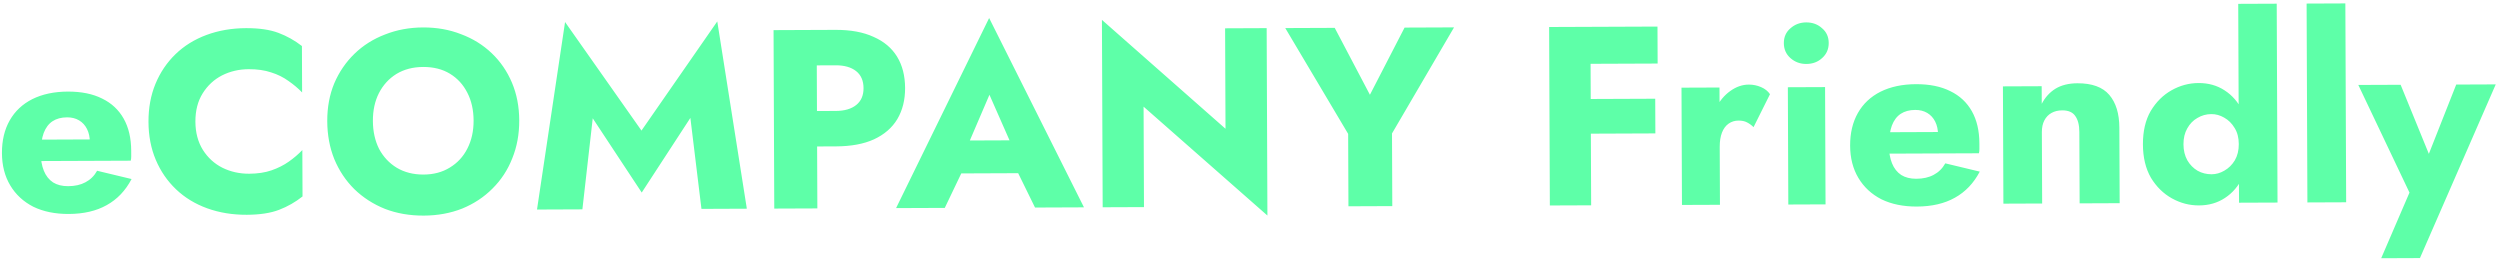 <svg width="353" height="38" viewBox="0 0 353 38" fill="none" xmlns="http://www.w3.org/2000/svg">
<path d="M9.706 30.212C11.818 30.203 13.604 29.788 15.065 28.966C16.55 28.145 17.721 26.916 18.578 25.28L13.713 24.112C13.308 24.834 12.758 25.376 12.064 25.738C11.393 26.101 10.578 26.285 9.618 26.288C8.778 26.292 8.069 26.115 7.492 25.757C6.914 25.375 6.48 24.825 6.189 24.106C5.898 23.387 5.751 22.524 5.747 21.516C5.766 20.412 5.907 19.499 6.168 18.778C6.453 18.033 6.871 17.479 7.421 17.117C7.972 16.755 8.655 16.572 9.471 16.569C10.119 16.566 10.684 16.708 11.165 16.994C11.646 17.28 12.02 17.687 12.286 18.214C12.552 18.741 12.686 19.364 12.689 20.084C12.69 20.252 12.643 20.468 12.548 20.733C12.477 20.973 12.382 21.177 12.262 21.346L13.552 19.684L3.328 19.726L3.34 22.75L18.46 22.689C18.507 22.521 18.53 22.317 18.529 22.077C18.528 21.813 18.527 21.549 18.526 21.285C18.519 19.509 18.165 17.998 17.464 16.753C16.763 15.508 15.751 14.564 14.428 13.921C13.106 13.254 11.485 12.925 9.565 12.932C7.645 12.94 5.978 13.295 4.565 13.996C3.176 14.698 2.112 15.698 1.373 16.997C0.634 18.296 0.268 19.834 0.275 21.61C0.282 23.362 0.672 24.884 1.446 26.177C2.219 27.47 3.303 28.474 4.698 29.188C6.116 29.878 7.786 30.22 9.706 30.212ZM27.59 17.18C27.584 15.62 27.927 14.287 28.618 13.18C29.31 12.073 30.219 11.23 31.344 10.649C32.494 10.068 33.753 9.775 35.121 9.77C36.321 9.765 37.377 9.917 38.291 10.225C39.204 10.509 40.021 10.914 40.743 11.439C41.465 11.941 42.104 12.478 42.658 13.052L42.632 6.5C41.62 5.712 40.514 5.092 39.312 4.641C38.11 4.19 36.586 3.968 34.737 3.975C32.721 3.983 30.863 4.303 29.161 4.934C27.46 5.565 25.999 6.47 24.78 7.651C23.561 8.832 22.619 10.228 21.953 11.839C21.287 13.449 20.959 15.239 20.966 17.207C20.974 19.175 21.317 20.961 21.996 22.567C22.674 24.172 23.628 25.56 24.857 26.731C26.085 27.902 27.553 28.796 29.259 29.414C30.966 30.031 32.827 30.335 34.843 30.327C36.691 30.32 38.214 30.086 39.412 29.625C40.611 29.164 41.712 28.536 42.717 27.74L42.691 21.188C42.141 21.766 41.507 22.308 40.789 22.815C40.071 23.322 39.257 23.733 38.346 24.049C37.435 24.365 36.38 24.525 35.18 24.53C33.812 24.535 32.551 24.252 31.396 23.681C30.266 23.11 29.351 22.273 28.65 21.172C27.95 20.047 27.597 18.716 27.59 17.18ZM52.652 17.08C52.646 15.592 52.929 14.283 53.501 13.152C54.096 11.998 54.92 11.095 55.974 10.442C57.051 9.79 58.31 9.461 59.75 9.455C61.214 9.449 62.475 9.768 63.534 10.412C64.592 11.056 65.412 11.952 65.993 13.102C66.573 14.228 66.866 15.535 66.872 17.023C66.878 18.511 66.584 19.832 65.988 20.986C65.417 22.116 64.592 23.008 63.515 23.66C62.462 24.312 61.227 24.641 59.811 24.647C58.371 24.653 57.109 24.334 56.027 23.69C54.968 23.046 54.137 22.162 53.532 21.036C52.952 19.886 52.658 18.568 52.652 17.08ZM46.208 17.105C46.216 19.049 46.547 20.836 47.202 22.465C47.88 24.095 48.822 25.507 50.027 26.702C51.256 27.897 52.7 28.828 54.358 29.493C56.017 30.134 57.842 30.451 59.834 30.443C61.802 30.435 63.613 30.104 65.266 29.449C66.919 28.77 68.344 27.829 69.539 26.624C70.758 25.419 71.688 23.999 72.33 22.365C72.995 20.73 73.324 18.941 73.316 16.997C73.308 15.053 72.965 13.278 72.287 11.673C71.608 10.068 70.655 8.679 69.426 7.508C68.197 6.337 66.754 5.443 65.095 4.826C63.461 4.184 61.672 3.867 59.727 3.875C57.807 3.883 56.021 4.214 54.367 4.869C52.714 5.499 51.278 6.405 50.058 7.586C48.839 8.767 47.885 10.163 47.195 11.774C46.529 13.384 46.201 15.162 46.208 17.105ZM83.694 16.703L90.612 27.187L97.481 16.648L99.045 29.494L105.453 29.468L101.279 3.024L90.577 18.439L79.787 3.111L75.825 29.587L82.233 29.561L83.694 16.703ZM109.226 4.253L109.327 29.452L115.411 29.428L115.31 4.228L109.226 4.253ZM113.062 9.241L117.994 9.221C119.218 9.216 120.179 9.489 120.878 10.038C121.576 10.587 121.927 11.39 121.931 12.446C121.935 13.478 121.591 14.271 120.897 14.826C120.203 15.381 119.244 15.66 118.02 15.665L113.088 15.685L113.108 20.689L118.04 20.669C120.176 20.661 121.963 20.33 123.4 19.676C124.862 18.998 125.962 18.046 126.701 16.819C127.44 15.568 127.806 14.102 127.799 12.422C127.792 10.694 127.414 9.22 126.665 7.999C125.917 6.778 124.809 5.846 123.342 5.204C121.9 4.538 120.11 4.209 117.974 4.217L113.042 4.237L113.062 9.241ZM133.166 24.497L146.486 24.443L146.071 19.801L133.58 19.851L133.166 24.497ZM139.71 13.382L143.306 21.54L143.097 23.089L146.146 29.305L153.057 29.277L139.666 2.546L126.526 29.383L133.402 29.356L136.508 22.863L136.214 21.532L139.71 13.382ZM172.985 3.997L173.042 18.181L155.592 2.807L155.698 29.266L161.53 29.243L161.473 15.059L178.959 30.433L178.853 3.973L172.985 3.997ZM198.327 3.895L193.433 13.383L188.463 3.935L181.479 3.963L190.359 18.903L190.4 29.127L196.592 29.102L196.551 18.842L205.311 3.867L198.327 3.895ZM222.79 9.017L234.058 8.972L234.037 3.752L222.769 3.797L222.79 9.017ZM222.83 18.881L233.738 18.837L233.718 13.941L222.81 13.985L222.83 18.881ZM218.737 3.813L218.838 29.013L224.67 28.99L224.569 3.79L218.737 3.813ZM242.791 12.357L237.427 12.378L237.493 28.938L242.857 28.917L242.791 12.357ZM247.601 17.953L249.923 13.3C249.633 12.869 249.212 12.535 248.659 12.297C248.106 12.059 247.529 11.942 246.929 11.944C246.017 11.948 245.143 12.251 244.305 12.855C243.467 13.458 242.787 14.277 242.263 15.311C241.763 16.345 241.516 17.522 241.521 18.842L242.825 20.745C242.821 19.953 242.927 19.28 243.14 18.727C243.354 18.174 243.665 17.753 244.071 17.464C244.478 17.174 244.946 17.028 245.474 17.026C245.954 17.024 246.35 17.107 246.663 17.273C246.999 17.44 247.312 17.667 247.601 17.953ZM251.879 6.092C251.882 6.956 252.197 7.663 252.823 8.212C253.449 8.762 254.194 9.035 255.058 9.031C255.946 9.028 256.689 8.749 257.287 8.195C257.909 7.64 258.218 6.931 258.215 6.067C258.211 5.203 257.896 4.508 257.27 3.983C256.668 3.433 255.923 3.16 255.035 3.164C254.171 3.167 253.428 3.446 252.806 4C252.184 4.531 251.875 5.228 251.879 6.092ZM252.444 12.318L252.51 28.878L257.766 28.857L257.7 12.297L252.444 12.318ZM270.669 29.165C272.781 29.157 274.567 28.741 276.028 27.919C277.512 27.098 278.683 25.869 279.541 24.233L274.676 23.065C274.271 23.787 273.721 24.329 273.027 24.692C272.356 25.054 271.541 25.238 270.581 25.241C269.741 25.245 269.032 25.068 268.455 24.71C267.877 24.328 267.443 23.778 267.152 23.059C266.861 22.34 266.714 21.477 266.71 20.469C266.729 19.365 266.87 18.452 267.131 17.731C267.416 16.986 267.833 16.432 268.384 16.07C268.935 15.708 269.618 15.525 270.434 15.522C271.082 15.519 271.646 15.661 272.128 15.947C272.609 16.233 272.982 16.64 273.248 17.167C273.515 17.694 273.649 18.317 273.652 19.037C273.653 19.205 273.606 19.421 273.511 19.686C273.44 19.926 273.344 20.13 273.225 20.299L274.514 18.637L264.29 18.678L264.303 21.703L279.422 21.642C279.47 21.474 279.493 21.27 279.492 21.03C279.491 20.766 279.49 20.502 279.489 20.238C279.482 18.462 279.128 16.951 278.427 15.706C277.726 14.461 276.714 13.517 275.391 12.874C274.069 12.207 272.447 11.878 270.527 11.886C268.607 11.893 266.941 12.248 265.527 12.95C264.138 13.651 263.074 14.651 262.335 15.95C261.597 17.249 261.231 18.787 261.238 20.563C261.245 22.315 261.635 23.837 262.408 25.13C263.182 26.423 264.266 27.427 265.66 28.141C267.079 28.831 268.749 29.173 270.669 29.165ZM293.603 18.633L293.644 28.713L299.296 28.69L299.253 18.034C299.245 16.042 298.771 14.496 297.83 13.396C296.89 12.296 295.388 11.75 293.324 11.758C292.1 11.763 291.069 12.019 290.231 12.526C289.417 13.034 288.772 13.744 288.295 14.658L288.285 12.174L282.813 12.196L282.88 28.756L288.352 28.734L288.311 18.654C288.309 18.006 288.426 17.454 288.665 16.997C288.903 16.54 289.237 16.19 289.668 15.949C290.099 15.707 290.603 15.585 291.179 15.583C292.043 15.579 292.656 15.841 293.018 16.367C293.404 16.894 293.599 17.649 293.603 18.633ZM316.038 0.543L316.151 28.622L321.586 28.601L321.474 0.521L316.038 0.543ZM302.581 20.397C302.589 22.245 302.967 23.815 303.716 25.108C304.489 26.377 305.477 27.345 306.68 28.012C307.883 28.68 309.156 29.011 310.5 29.005C311.892 29 313.115 28.647 314.168 27.947C315.245 27.246 316.093 26.247 316.712 24.948C317.331 23.65 317.636 22.113 317.629 20.337C317.622 18.537 317.304 17.002 316.675 15.732C316.046 14.439 315.19 13.446 314.107 12.755C313.048 12.063 311.823 11.72 310.431 11.725C309.087 11.731 307.816 12.072 306.619 12.749C305.421 13.425 304.441 14.401 303.678 15.677C302.94 16.951 302.574 18.525 302.581 20.397ZM308.305 20.374C308.302 19.51 308.479 18.765 308.836 18.14C309.194 17.49 309.672 16.996 310.27 16.658C310.869 16.296 311.528 16.113 312.248 16.11C312.872 16.108 313.473 16.273 314.05 16.607C314.652 16.941 315.146 17.43 315.532 18.077C315.919 18.699 316.114 19.455 316.117 20.343C316.121 21.231 315.932 21.999 315.551 22.649C315.169 23.274 314.679 23.756 314.08 24.095C313.506 24.433 312.906 24.604 312.282 24.606C311.562 24.609 310.902 24.444 310.3 24.11C309.699 23.752 309.217 23.262 308.854 22.64C308.492 21.993 308.309 21.238 308.305 20.374ZM325.693 0.504L325.805 28.584L331.277 28.562L331.164 0.482L325.693 0.504ZM352.398 11.917L346.818 11.939L341.579 25.209L344.387 25.233L338.97 11.971L332.994 11.995L340.219 27.194L336.224 36.462L341.696 36.44L352.398 11.917Z" fill="#5EFFA8"/>
</svg>
